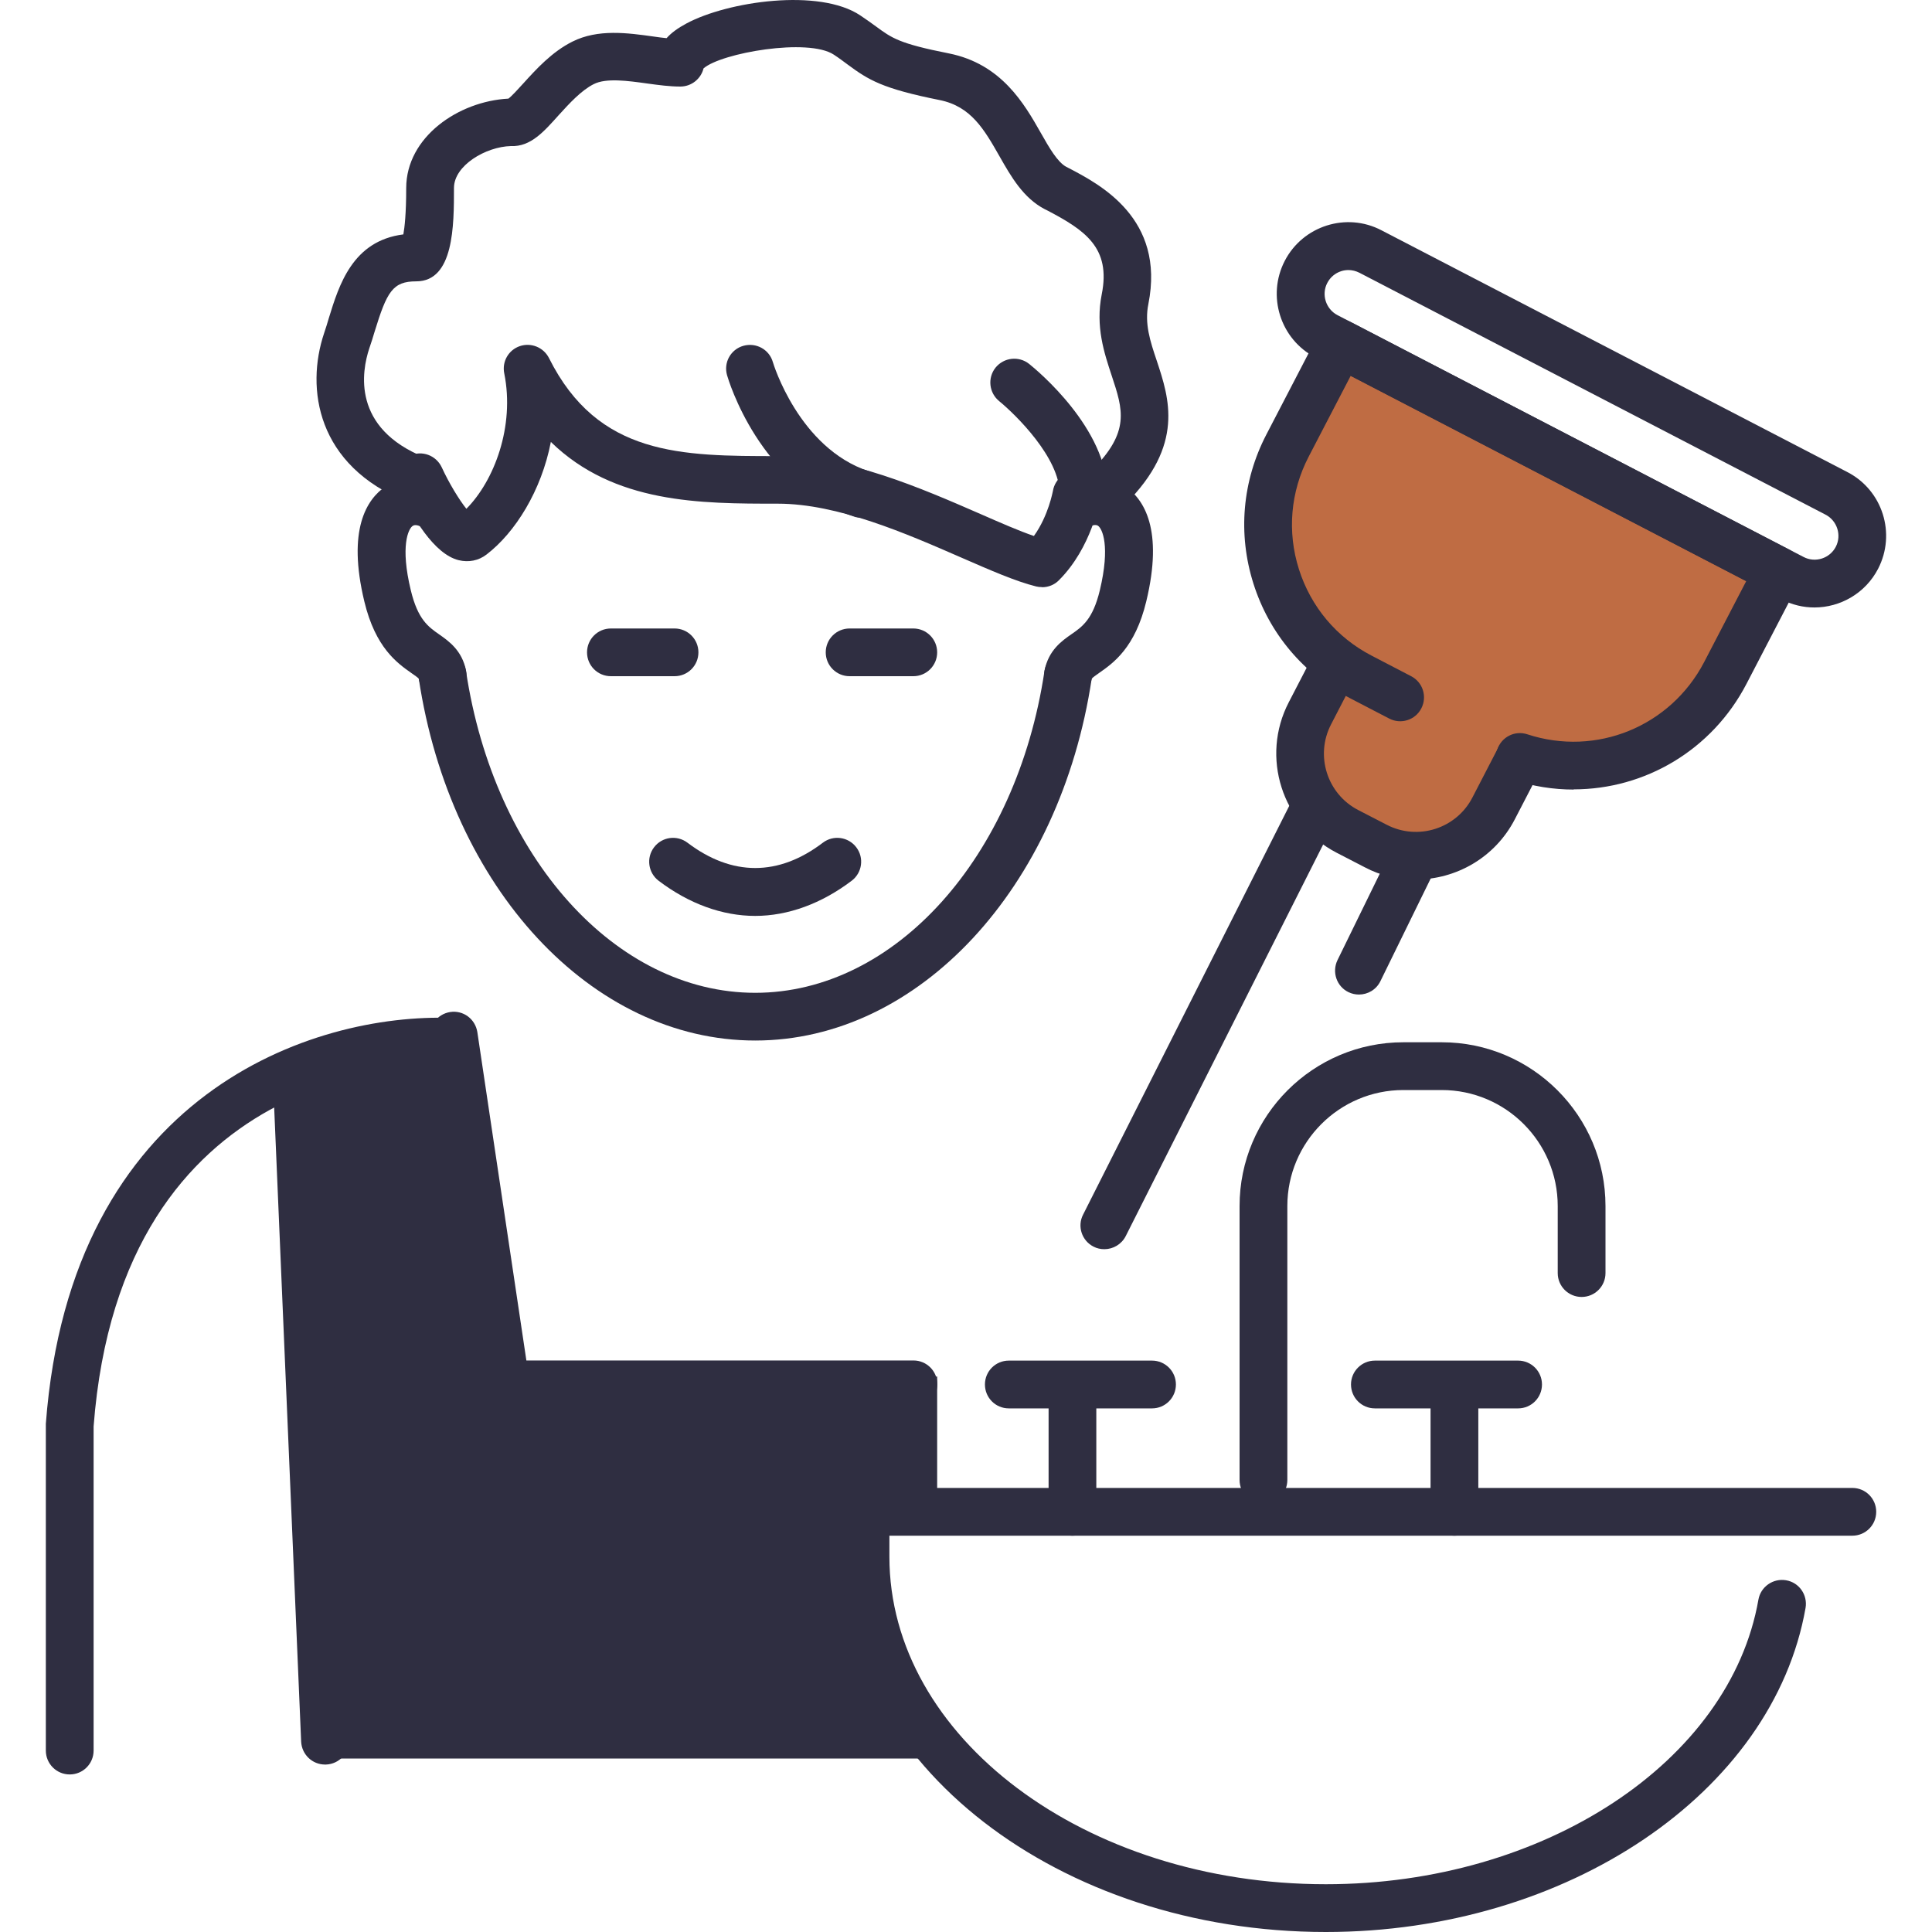 <svg width="40" height="40" viewBox="0 0 40 40" fill="none" xmlns="http://www.w3.org/2000/svg">
<path d="M19.403 28.5H10.628L9.161 21.421L6.229 22.156L6.68 36.408H19.403C18.408 35.238 17.999 33.439 17.755 31.465H19.403V28.5Z" fill="#2F2E41"/>
<path d="M1.444 36.738C1.17 36.738 0.949 36.517 0.949 36.243V29.515C0.949 29.515 0.949 29.488 0.949 29.478C1.464 22.627 6.476 20.97 9.356 21.075C9.629 21.085 9.843 21.313 9.833 21.586C9.824 21.86 9.586 22.077 9.323 22.064C8.624 22.041 2.508 22.041 1.938 29.534V36.243C1.938 36.517 1.717 36.738 1.444 36.738Z" fill="#2F2E41"/>
<path d="M6.729 36.533C6.466 36.533 6.248 36.326 6.235 36.059L5.665 22.66C5.652 22.387 5.866 22.156 6.139 22.146C6.406 22.133 6.644 22.347 6.653 22.621L7.224 36.019C7.237 36.293 7.023 36.523 6.749 36.533C6.742 36.533 6.736 36.533 6.729 36.533Z" fill="#2F2E41"/>
<path d="M18.909 29.159H10.47C10.226 29.159 10.018 28.981 9.982 28.737L8.904 21.517C8.865 21.247 9.049 20.996 9.319 20.953C9.593 20.911 9.84 21.098 9.883 21.369L10.898 28.167H18.912C19.185 28.167 19.406 28.387 19.406 28.661C19.406 28.934 19.185 29.155 18.912 29.155L18.909 29.159Z" fill="#2F2E41"/>
<path d="M22.959 10.577C22.833 10.577 22.705 10.527 22.609 10.432C22.415 10.237 22.415 9.924 22.609 9.733C23.404 8.939 23.249 8.481 23.018 7.782C22.86 7.304 22.678 6.761 22.81 6.095C23.005 5.126 22.461 4.764 21.674 4.352L21.627 4.329C21.186 4.098 20.935 3.66 20.695 3.238C20.378 2.681 20.105 2.203 19.456 2.072C18.266 1.834 17.983 1.656 17.551 1.337C17.469 1.277 17.38 1.208 17.264 1.132C16.734 0.78 14.931 1.096 14.566 1.416C14.513 1.63 14.318 1.792 14.085 1.792C13.867 1.792 13.643 1.762 13.402 1.729C13 1.673 12.549 1.61 12.292 1.742C12.035 1.871 11.788 2.141 11.57 2.381C11.267 2.718 10.987 3.044 10.578 3.024C10.058 3.037 9.399 3.426 9.399 3.891C9.399 4.662 9.399 5.825 8.618 5.825C8.13 5.825 8.011 6.036 7.754 6.873C7.721 6.985 7.685 7.1 7.646 7.212C7.487 7.69 7.28 8.866 8.799 9.473C9.053 9.575 9.175 9.862 9.076 10.115C8.974 10.369 8.687 10.494 8.433 10.392C6.552 9.641 6.327 8.039 6.71 6.899C6.746 6.794 6.779 6.685 6.809 6.583C7.019 5.901 7.3 4.985 8.351 4.853C8.377 4.708 8.41 4.421 8.41 3.894C8.41 2.836 9.494 2.095 10.526 2.042C10.601 1.986 10.736 1.834 10.839 1.722C11.102 1.432 11.428 1.073 11.85 0.862C12.381 0.595 12.994 0.681 13.537 0.757C13.63 0.77 13.719 0.783 13.801 0.79C13.9 0.678 14.038 0.579 14.21 0.487C15.07 0.025 16.965 -0.248 17.811 0.319C17.94 0.404 18.042 0.48 18.134 0.546C18.467 0.79 18.615 0.902 19.647 1.106C20.734 1.324 21.206 2.147 21.548 2.75C21.726 3.064 21.894 3.357 22.079 3.456L22.125 3.479C22.774 3.818 24.128 4.523 23.776 6.293C23.693 6.701 23.812 7.061 23.951 7.473C24.207 8.247 24.527 9.209 23.305 10.432C23.209 10.527 23.081 10.577 22.955 10.577H22.959ZM10.578 2.039C10.578 2.039 10.568 2.039 10.565 2.039C10.572 2.039 10.575 2.039 10.582 2.039C10.582 2.039 10.582 2.039 10.578 2.039Z" fill="#2F2E41"/>
<path d="M17.828 10.718C17.775 10.718 17.722 10.712 17.673 10.692C15.722 10.043 15.08 7.861 15.053 7.769C14.977 7.505 15.129 7.232 15.393 7.159C15.656 7.087 15.927 7.235 16.002 7.499C16.009 7.525 16.539 9.275 17.986 9.756C18.246 9.842 18.385 10.122 18.299 10.382C18.23 10.59 18.035 10.722 17.831 10.722L17.828 10.718Z" fill="#2F2E41"/>
<path d="M22.434 10.718C22.161 10.718 21.94 10.498 21.94 10.224C21.94 9.479 21.034 8.59 20.688 8.306C20.477 8.135 20.441 7.825 20.612 7.611C20.784 7.4 21.093 7.364 21.308 7.535C21.472 7.667 22.932 8.873 22.932 10.224C22.932 10.498 22.711 10.718 22.438 10.718H22.434Z" fill="#2F2E41"/>
<path d="M38.35 31.795H16.931C16.658 31.795 16.437 31.574 16.437 31.3C16.437 31.027 16.658 30.806 16.931 30.806H38.35C38.624 30.806 38.845 31.027 38.845 31.3C38.845 31.574 38.624 31.795 38.35 31.795Z" fill="#2F2E41"/>
<path d="M27.45 40C21.924 40 17.425 36.514 17.425 32.23V31.3C17.425 31.027 17.646 30.806 17.92 30.806C18.193 30.806 18.414 31.027 18.414 31.3V32.23C18.414 35.97 22.467 39.011 27.45 39.011C31.968 39.011 35.816 36.477 36.406 33.12C36.452 32.853 36.709 32.671 36.98 32.718C37.25 32.764 37.428 33.021 37.382 33.291C36.709 37.117 32.442 40 27.45 40Z" fill="#2F2E41"/>
<path d="M26.158 31.136C25.885 31.136 25.664 30.915 25.664 30.642V24.97C25.664 23.099 27.186 21.579 29.055 21.579H29.849C31.721 21.579 33.24 23.102 33.24 24.97V26.358C33.24 26.631 33.019 26.852 32.746 26.852C32.472 26.852 32.251 26.631 32.251 26.358V24.97C32.251 23.646 31.174 22.568 29.849 22.568H29.055C27.73 22.568 26.653 23.646 26.653 24.97V30.642C26.653 30.915 26.432 31.136 26.158 31.136Z" fill="#2F2E41"/>
<path d="M22.204 31.795C21.93 31.795 21.71 31.574 21.71 31.3V28.994C21.71 28.72 21.93 28.5 22.204 28.5C22.477 28.5 22.698 28.72 22.698 28.994V31.3C22.698 31.574 22.477 31.795 22.204 31.795Z" fill="#2F2E41"/>
<path d="M23.852 29.159H20.886C20.612 29.159 20.392 28.938 20.392 28.664C20.392 28.391 20.612 28.17 20.886 28.17H23.852C24.125 28.17 24.346 28.391 24.346 28.664C24.346 28.938 24.125 29.159 23.852 29.159Z" fill="#2F2E41"/>
<path d="M30.113 31.795C29.839 31.795 29.618 31.574 29.618 31.3V28.994C29.618 28.72 29.839 28.5 30.113 28.5C30.386 28.5 30.607 28.72 30.607 28.994V31.3C30.607 31.574 30.386 31.795 30.113 31.795Z" fill="#2F2E41"/>
<path d="M31.431 29.159H28.465C28.192 29.159 27.971 28.938 27.971 28.664C27.971 28.391 28.192 28.17 28.465 28.17H31.431C31.704 28.17 31.925 28.391 31.925 28.664C31.925 28.938 31.704 29.159 31.431 29.159Z" fill="#2F2E41"/>
<path d="M27.756 7.113L26.659 9.226C25.756 10.966 27.654 13.743 27.654 13.743L27.123 14.768C26.662 15.658 27.008 16.752 27.898 17.213L28.484 17.517C29.374 17.978 30.468 17.632 30.93 16.742L31.477 15.674C33.101 16.208 34.917 15.5 35.731 13.934L36.828 11.822L27.763 7.117L27.756 7.113Z" fill="#BF6C43"/>
<path d="M32.584 16.347C32.162 16.347 31.737 16.281 31.315 16.142C31.055 16.057 30.913 15.777 30.999 15.52C31.085 15.259 31.361 15.117 31.622 15.203C33.049 15.671 34.587 15.042 35.283 13.707L36.153 12.033L27.964 7.782L27.094 9.456C26.718 10.181 26.646 11.008 26.893 11.786C27.14 12.564 27.674 13.2 28.399 13.575L29.216 14C29.46 14.126 29.552 14.425 29.427 14.666C29.302 14.91 29.002 15.002 28.762 14.877L27.944 14.452C26.985 13.954 26.277 13.114 25.951 12.083C25.624 11.051 25.72 9.957 26.218 8.998L27.315 6.886C27.374 6.771 27.48 6.682 27.605 6.642C27.73 6.603 27.865 6.612 27.98 6.675L37.046 11.381C37.29 11.506 37.382 11.806 37.257 12.046L36.159 14.159C35.444 15.533 34.054 16.343 32.581 16.343L32.584 16.347Z" fill="#2F2E41"/>
<path d="M29.312 18.215C28.953 18.215 28.59 18.133 28.254 17.955L27.668 17.652C26.541 17.065 26.096 15.671 26.682 14.541L27.213 13.516C27.338 13.272 27.638 13.18 27.878 13.305C28.122 13.43 28.215 13.73 28.089 13.971L27.559 14.996C27.223 15.642 27.476 16.439 28.122 16.772L28.709 17.075C29.355 17.411 30.152 17.157 30.485 16.511L31.015 15.487C31.141 15.246 31.441 15.15 31.681 15.276C31.925 15.401 32.017 15.701 31.892 15.941L31.361 16.966C30.95 17.757 30.145 18.209 29.312 18.209V18.215Z" fill="#2F2E41"/>
<path d="M22.863 25.863C22.787 25.863 22.711 25.847 22.642 25.811C22.398 25.689 22.299 25.389 22.424 25.148L26.728 16.614C26.85 16.37 27.15 16.274 27.39 16.393C27.634 16.515 27.733 16.815 27.611 17.055L23.308 25.59C23.222 25.761 23.047 25.863 22.866 25.863H22.863Z" fill="#2F2E41"/>
<path d="M28.135 20.591C28.063 20.591 27.987 20.575 27.918 20.541C27.674 20.423 27.572 20.126 27.691 19.879L28.768 17.678C28.887 17.434 29.183 17.332 29.43 17.451C29.674 17.569 29.776 17.866 29.658 18.113L28.58 20.314C28.495 20.489 28.32 20.591 28.135 20.591Z" fill="#2F2E41"/>
<path d="M37.566 12.577C37.336 12.577 37.105 12.524 36.884 12.409L27.232 7.4C26.507 7.024 26.224 6.125 26.6 5.4C26.975 4.675 27.875 4.388 28.6 4.767L38.252 9.776C38.977 10.152 39.26 11.048 38.884 11.776C38.621 12.284 38.1 12.577 37.566 12.577ZM27.918 5.591C27.868 5.591 27.819 5.598 27.769 5.614C27.644 5.654 27.542 5.739 27.48 5.858C27.354 6.098 27.45 6.398 27.69 6.524L37.342 11.532C37.583 11.658 37.883 11.562 38.008 11.321C38.133 11.081 38.037 10.781 37.797 10.656L28.145 5.647C28.073 5.611 27.997 5.591 27.918 5.591Z" fill="#2F2E41"/>
<path d="M21.571 12.155C21.532 12.155 21.492 12.152 21.453 12.142C21.031 12.037 20.51 11.809 19.907 11.546C18.767 11.048 17.35 10.428 16.104 10.428C14.496 10.428 12.717 10.428 11.405 9.15C11.208 10.162 10.667 11.025 10.074 11.48C9.909 11.608 9.702 11.648 9.497 11.598C8.987 11.473 8.535 10.709 8.248 10.089C8.133 9.842 8.242 9.549 8.489 9.433C8.736 9.318 9.029 9.427 9.145 9.674C9.296 10.003 9.507 10.349 9.656 10.534C10.232 9.954 10.661 8.827 10.44 7.73C10.39 7.486 10.529 7.245 10.763 7.166C10.997 7.087 11.254 7.192 11.366 7.413C12.381 9.443 14.104 9.443 16.104 9.443C17.554 9.443 19.077 10.109 20.302 10.643C20.721 10.827 21.1 10.992 21.406 11.097C21.71 10.672 21.795 10.175 21.799 10.168C21.841 9.898 22.098 9.713 22.365 9.759C22.636 9.802 22.817 10.056 22.774 10.326C22.767 10.366 22.603 11.335 21.924 12.013C21.831 12.109 21.703 12.158 21.575 12.158L21.571 12.155Z" fill="#2F2E41"/>
<path d="M9.158 14.468C8.927 14.468 8.72 14.304 8.674 14.07C8.674 14.06 8.674 14.056 8.674 14.056C8.66 14.033 8.578 13.977 8.522 13.938C8.226 13.73 7.774 13.414 7.543 12.452C7.187 10.972 7.586 10.339 7.985 10.069C8.374 9.802 8.898 9.822 9.316 10.115C9.54 10.27 9.593 10.58 9.438 10.804C9.283 11.028 8.974 11.081 8.749 10.926C8.687 10.883 8.595 10.85 8.542 10.89C8.456 10.949 8.282 11.302 8.506 12.224C8.651 12.824 8.865 12.976 9.092 13.134C9.293 13.275 9.567 13.467 9.649 13.885C9.702 14.152 9.527 14.412 9.26 14.465C9.227 14.472 9.198 14.475 9.165 14.475L9.158 14.468Z" fill="#2F2E41"/>
<path d="M22.112 14.462C22.082 14.462 22.049 14.462 22.019 14.452C21.752 14.399 21.575 14.145 21.627 13.879C21.71 13.463 21.983 13.269 22.184 13.13C22.412 12.972 22.626 12.821 22.771 12.221C22.991 11.298 22.82 10.946 22.734 10.886C22.682 10.85 22.589 10.88 22.527 10.923C22.303 11.078 21.996 11.025 21.838 10.801C21.68 10.577 21.736 10.27 21.96 10.112C22.378 9.819 22.899 9.802 23.291 10.066C23.69 10.336 24.089 10.969 23.733 12.448C23.502 13.411 23.051 13.727 22.754 13.934C22.698 13.974 22.616 14.03 22.603 14.053C22.556 14.29 22.346 14.459 22.115 14.459L22.112 14.462Z" fill="#2F2E41"/>
<path d="M15.636 21.543C12.252 21.543 9.323 18.39 8.67 14.047C8.631 13.776 8.815 13.526 9.086 13.483C9.356 13.44 9.606 13.628 9.649 13.898C10.229 17.754 12.747 20.555 15.636 20.555C18.526 20.555 21.044 17.754 21.624 13.898C21.664 13.628 21.914 13.44 22.188 13.483C22.458 13.523 22.642 13.776 22.603 14.047C21.95 18.39 19.017 21.543 15.636 21.543Z" fill="#2F2E41"/>
<path d="M13.966 14H12.648C12.374 14 12.154 13.78 12.154 13.506C12.154 13.233 12.374 13.012 12.648 13.012H13.966C14.239 13.012 14.46 13.233 14.46 13.506C14.46 13.78 14.239 14 13.966 14Z" fill="#2F2E41"/>
<path d="M18.909 14H17.59C17.317 14 17.096 13.78 17.096 13.506C17.096 13.233 17.317 13.012 17.59 13.012H18.909C19.182 13.012 19.403 13.233 19.403 13.506C19.403 13.78 19.182 14 18.909 14Z" fill="#2F2E41"/>
<path d="M15.636 18.963C14.958 18.963 14.266 18.713 13.636 18.235C13.419 18.07 13.376 17.76 13.541 17.543C13.705 17.325 14.015 17.282 14.233 17.447C15.155 18.146 16.118 18.146 17.037 17.447C17.254 17.282 17.564 17.325 17.729 17.543C17.894 17.76 17.851 18.07 17.633 18.235C17.007 18.709 16.315 18.963 15.633 18.963H15.636Z" fill="#2F2E41"/>
</svg>
